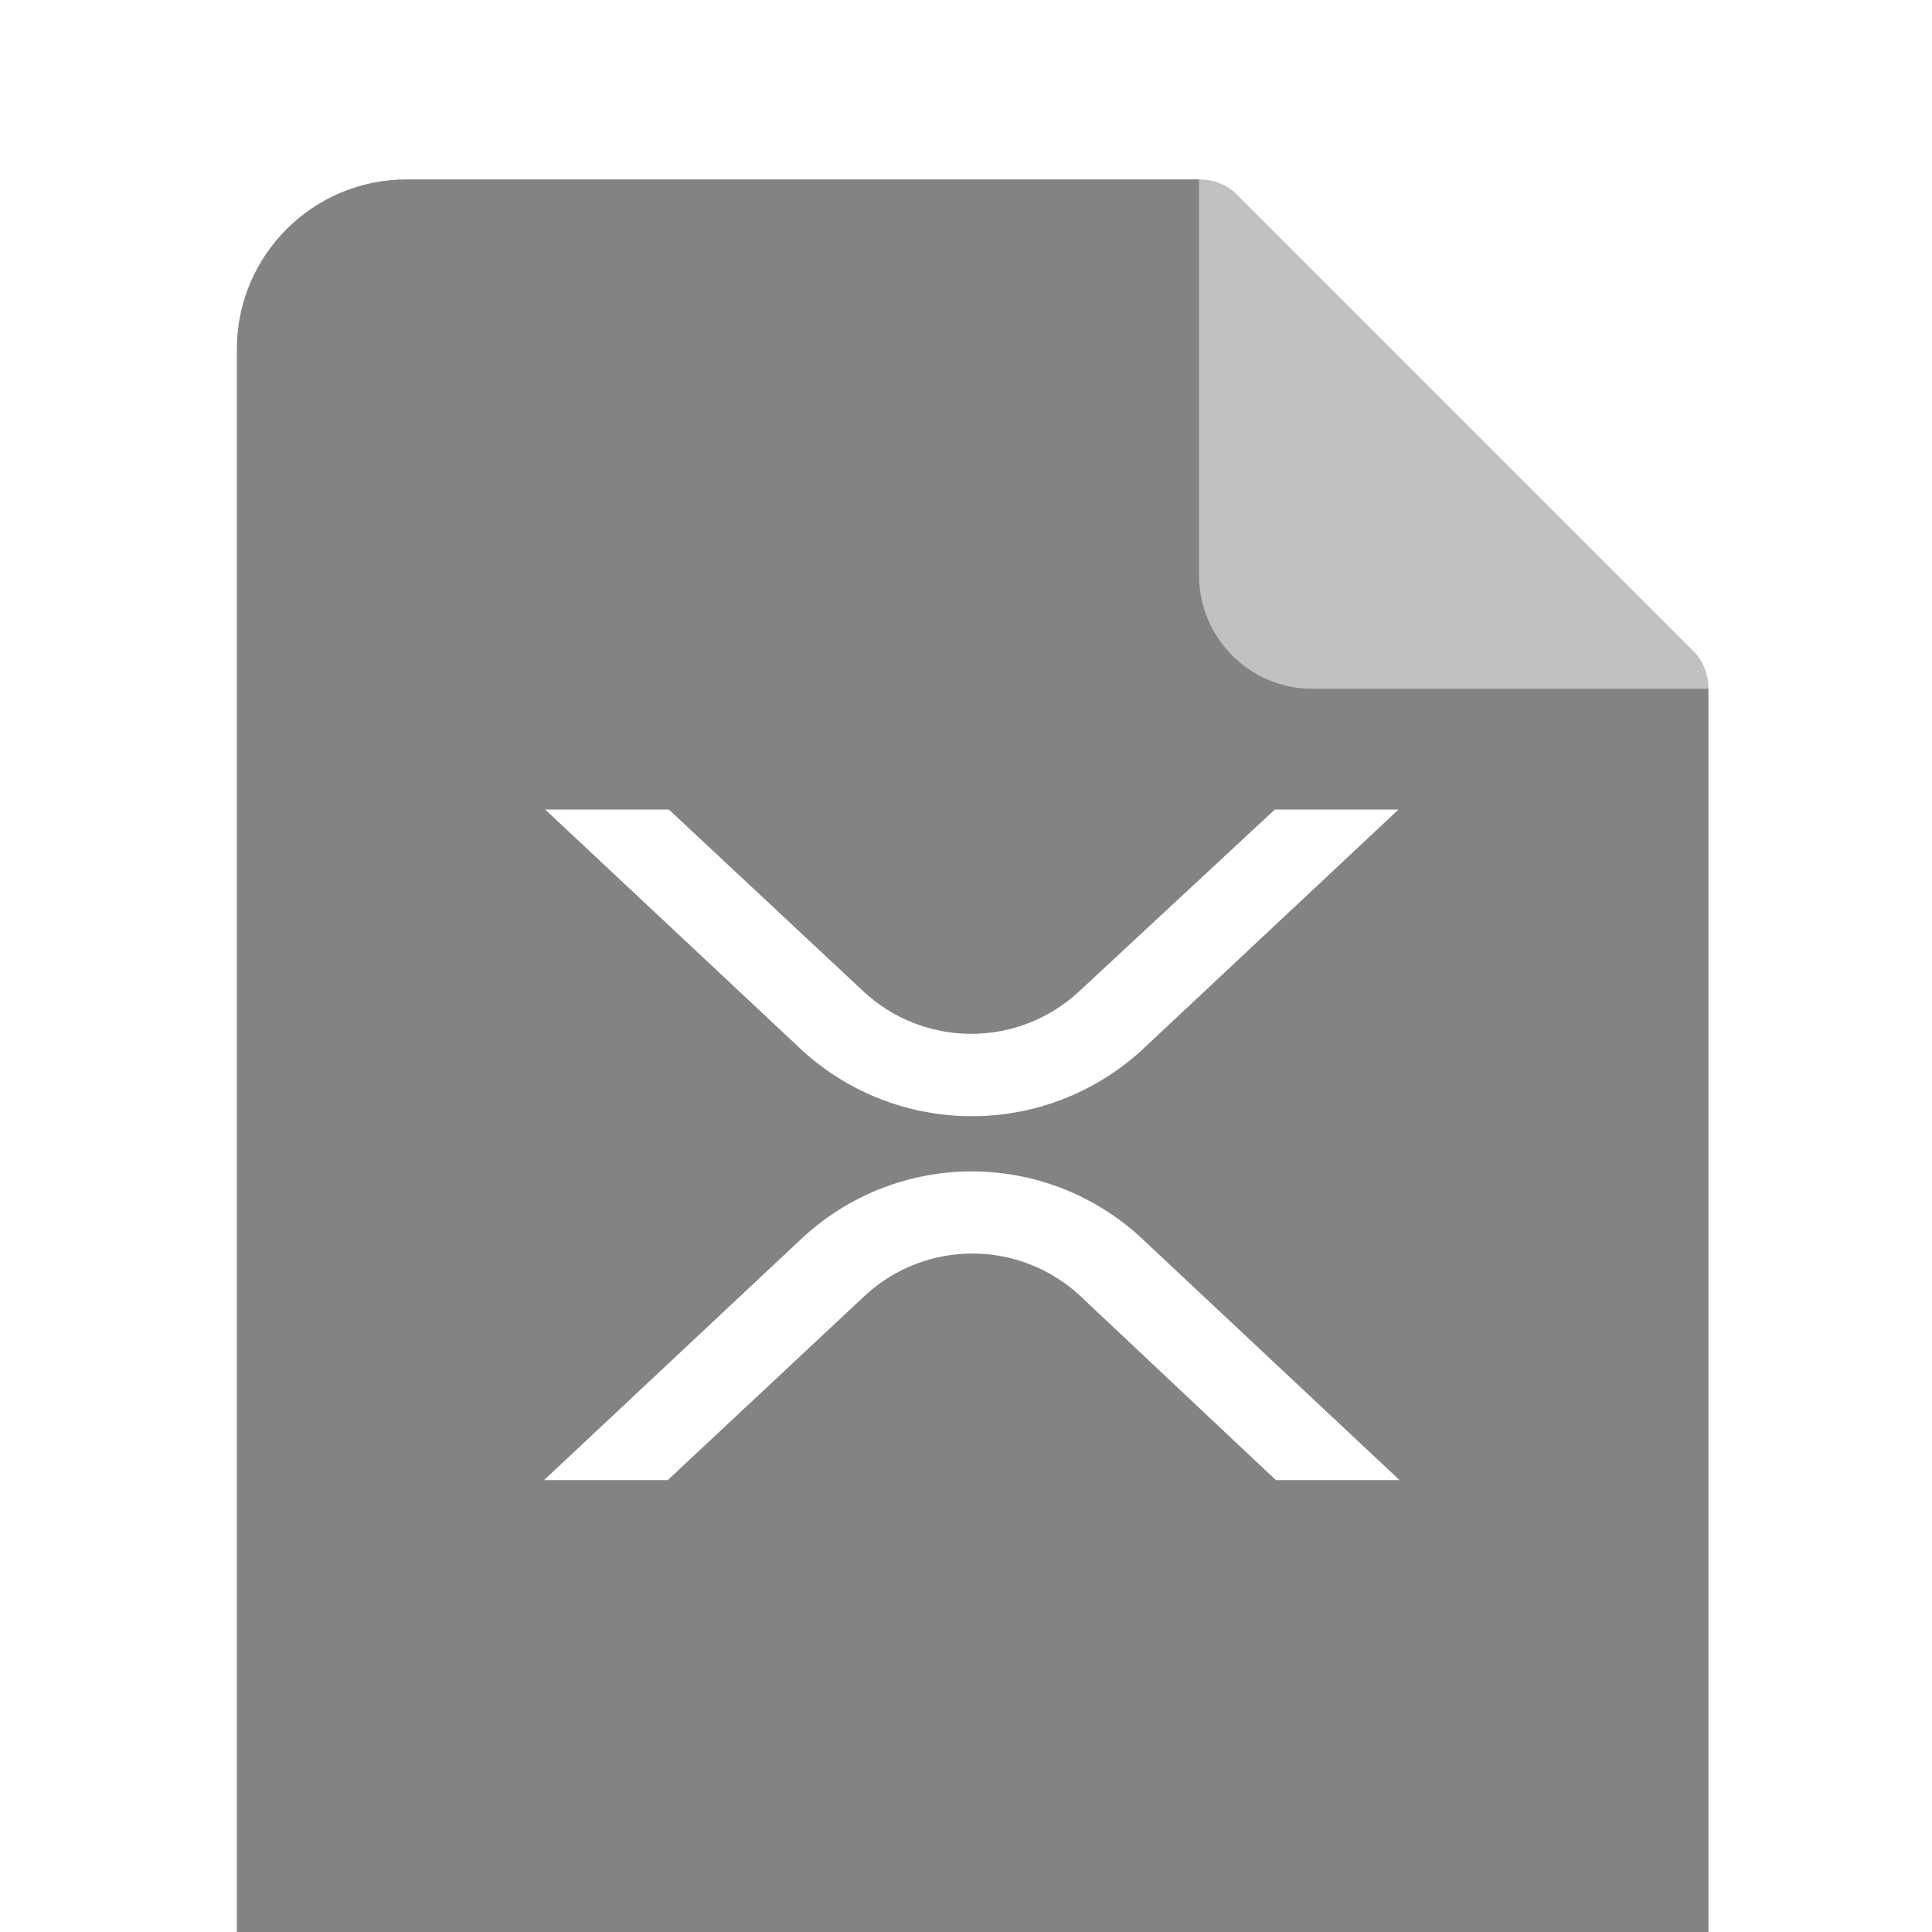 <?xml version="1.0" encoding="UTF-8" standalone="no"?>
<svg
   width="88"
   height="88"
   viewBox="0 0 44 44"
   fill="none"
   version="1.1"
   id="svg31"
   sodipodi:docname="docs.svg"
   inkscape:version="1.1 (c4e8f9ed74, 2021-05-24)"
   xmlns:inkscape="http://www.inkscape.org/namespaces/inkscape"
   xmlns:sodipodi="http://sodipodi.sourceforge.net/DTD/sodipodi-0.dtd"
   xmlns="http://www.w3.org/2000/svg"
   xmlns:svg="http://www.w3.org/2000/svg">
  <sodipodi:namedview
     id="namedview33"
     pagecolor="#ffffff"
     bordercolor="#666666"
     borderopacity="1.0"
     inkscape:pageshadow="2"
     inkscape:pageopacity="0.0"
     inkscape:pagecheckerboard="0"
     showgrid="false"
     fit-margin-top="0"
     fit-margin-left="0"
     fit-margin-right="0"
     fit-margin-bottom="0"
     inkscape:zoom="8.2613636"
     inkscape:cx="44"
     inkscape:cy="43.939477"
     inkscape:window-width="1920"
     inkscape:window-height="1053"
     inkscape:window-x="3000"
     inkscape:window-y="840"
     inkscape:window-maximized="1"
     inkscape:current-layer="svg31" />
  <path
     d="m 38.909,11.687 -9.023,-2.578 -2.578,-9.023 h -18.047 c -2.136,0 -3.867,1.731 -3.867,3.867 v 36.266 c 0,2.136 1.731,3.867 3.867,3.867 h 25.781 c 2.136,0 3.867,-1.731 3.867,-3.867 z"
     fill="#838386"
     id="path4"
     style="filter:url(#filter0_d)" />
  <path
     d="m 38.909,11.687 h -9.023 c -1.418,0 -2.578,-1.16 -2.578,-2.578 V 0.085 c 0.335,0 0.67,0.129 0.902,0.387 l 10.312,10.313 c 0.258,0.232 0.387,0.567 0.387,0.902 z"
     fill="#c1c1c2"
     id="path6"
     style="filter:url(#filter0_d)" />
  <path
     d="m 29.033,14.437 h 2.817 l -5.872,5.503 c -1.054,0.953 -2.424,1.481 -3.845,1.481 -1.421,0 -2.791,-0.528 -3.844,-1.481 l -5.872,-5.503 h 2.817 l 4.45,4.16 c 0.664,0.61 1.534,0.948 2.436,0.948 0.902,0 1.771,-0.338 2.436,-0.948 z"
     fill="#ffffff"
     id="path8"
     style="filter:url(#filter0_d)" />
  <path
     d="m 15.207,29.709 h -2.817 l 5.898,-5.53 c 1.048,-0.965 2.42,-1.501 3.844,-1.501 1.425,0 2.797,0.536 3.845,1.501 l 5.898,5.53 h -2.817 l -4.476,-4.213 c -0.664,-0.61 -1.534,-0.948 -2.436,-0.948 -0.902,0 -1.771,0.338 -2.436,0.948 z"
     fill="#ffffff"
     id="path10"
     style="filter:url(#filter0_d)" />
  <defs
     id="defs29">
    <filter
       id="filter0_d"
       x="0"
       y="0"
       width="88"
       height="88"
       filterUnits="userSpaceOnUse"
       color-interpolation-filters="sRGB">
      <feFlood
         flood-opacity="0"
         result="BackgroundImageFix"
         id="feFlood14" />
      <feColorMatrix
         in="SourceAlpha"
         type="matrix"
         values="0 0 0 0 0 0 0 0 0 0 0 0 0 0 0 0 0 0 127 0"
         result="hardAlpha"
         id="feColorMatrix16" />
      <feOffset
         dy="4"
         id="feOffset18" />
      <feGaussianBlur
         stdDeviation="5"
         id="feGaussianBlur20" />
      <feColorMatrix
         type="matrix"
         values="0 0 0 0 0.908 0 0 0 0 0.912 0 0 0 0 0.905 0 0 0 1 0"
         id="feColorMatrix22" />
      <feBlend
         mode="normal"
         in2="BackgroundImageFix"
         result="effect1_dropShadow"
         id="feBlend24" />
      <feBlend
         mode="normal"
         in="SourceGraphic"
         in2="effect1_dropShadow"
         result="shape"
         id="feBlend26" />
    </filter>
  </defs>
</svg>
